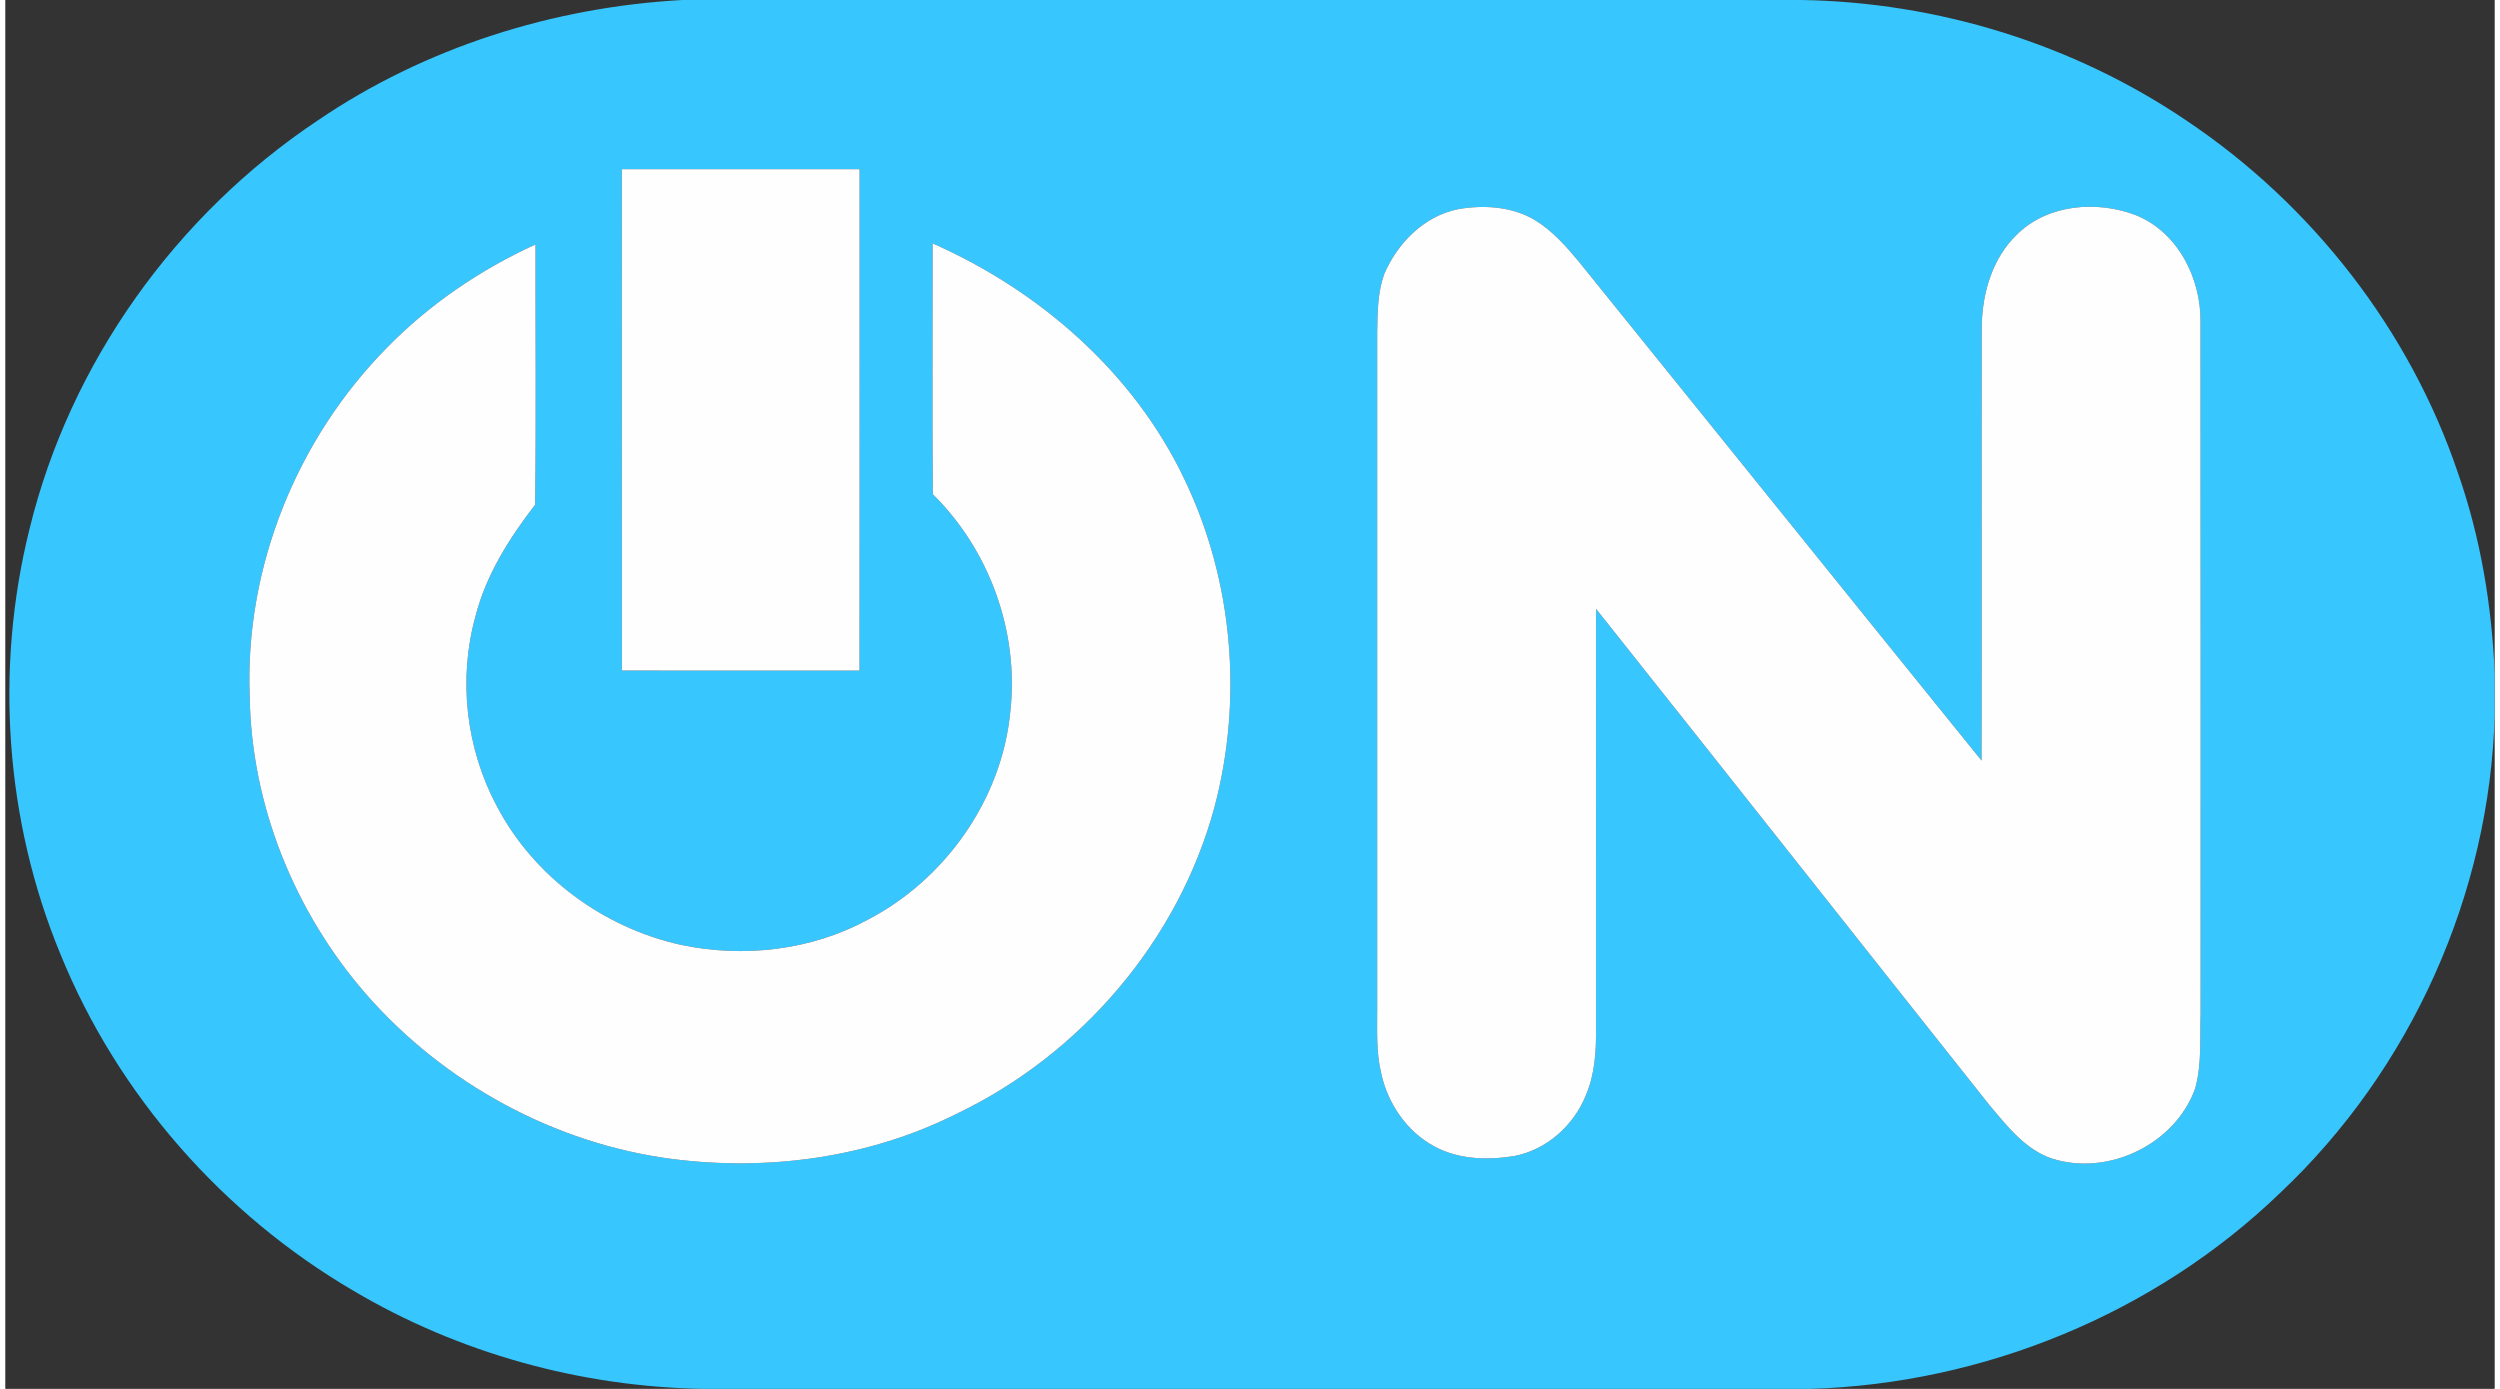 <?xml version="1.0" encoding="UTF-8"?>
<!DOCTYPE svg PUBLIC "-//W3C//DTD SVG 1.1//EN" "http://www.w3.org/Graphics/SVG/1.1/DTD/svg11.dtd">
<svg xmlns="http://www.w3.org/2000/svg" viewBox="0 0 518 289" version="1.1" width="36" height="20" preserveAspectRatio="xMidYMid meet">
 <rect x="0" y="0" width="518" height="289" fill="#333333" stroke="none"/>
 <g id="#37c7feff">
  <path fill="#37c7fe" opacity="1.00" d=" M 140.89 0.00 L 373.67 0.00 C 402.07 0.44 430.32 9.15 453.86 25.09 C 479.97 42.57 500.32 68.66 510.37 98.47 C 515.08 111.93 517.43 126.14 518.00 140.37 L 518.00 148.61 C 517.01 186.01 500.55 222.62 473.31 248.26 C 447.26 273.37 411.65 287.93 375.54 289.00 L 145.32 289.00 C 119.80 288.59 94.38 281.58 72.41 268.56 C 45.24 252.66 23.36 227.75 11.49 198.57 C -0.03 170.75 -2.23 139.24 5.05 110.04 C 13.47 75.52 35.50 44.73 65.02 25.06 C 87.36 9.87 113.97 1.48 140.89 0.00 M 128.29 35.21 C 128.29 69.98 128.27 104.76 128.31 139.53 C 144.79 139.54 161.27 139.54 177.75 139.54 C 177.78 104.76 177.77 69.98 177.76 35.21 C 161.27 35.19 144.78 35.19 128.29 35.21 M 302.39 43.51 C 295.28 44.89 289.70 50.55 286.92 57.04 C 285.56 60.84 285.54 64.96 285.47 68.96 C 285.47 115.96 285.47 162.97 285.47 209.98 C 285.48 214.34 285.25 218.77 286.24 223.05 C 287.55 229.47 291.56 235.44 297.39 238.56 C 302.43 241.29 308.43 241.44 313.96 240.55 C 320.70 239.26 326.36 234.22 328.88 227.91 C 330.78 223.52 331.05 218.67 331.00 213.95 C 331.01 184.86 330.98 155.78 331.01 126.70 C 358.38 161.10 385.58 195.62 412.93 230.04 C 416.58 234.35 420.30 239.18 425.85 241.07 C 437.57 244.81 451.47 238.13 455.66 226.53 C 457.08 221.47 456.63 216.16 456.80 210.97 C 456.79 162.98 456.84 114.99 456.78 67.01 C 456.90 57.88 452.04 48.24 443.26 44.75 C 435.23 41.70 425.08 42.48 418.71 48.68 C 413.49 53.60 411.35 60.96 411.26 67.97 C 411.20 98.06 411.29 128.16 411.22 158.26 C 383.27 123.72 355.42 89.08 327.49 54.52 C 324.78 51.26 321.92 48.00 318.26 45.78 C 313.52 42.97 307.72 42.60 302.39 43.51 M 79.38 72.38 C 60.62 91.40 49.80 118.17 50.86 144.94 C 51.20 167.62 60.24 189.83 75.08 206.87 C 91.30 225.43 114.36 238.01 138.84 241.17 C 158.86 243.72 179.72 240.89 197.85 231.81 C 223.75 219.46 244.10 195.74 251.61 167.95 C 257.58 145.42 255.48 120.72 245.34 99.69 C 234.81 77.53 215.21 60.47 192.96 50.65 C 192.96 68.05 192.87 85.44 193.00 102.84 C 204.82 114.48 210.97 131.53 209.13 148.05 C 207.40 166.30 195.61 183.00 179.42 191.40 C 167.66 197.77 153.62 199.35 140.60 196.61 C 124.49 193.06 109.91 182.40 102.26 167.69 C 95.85 155.70 94.20 141.25 97.86 128.15 C 100.08 119.55 104.89 111.97 110.25 105.02 C 110.48 86.97 110.30 68.91 110.33 50.86 C 98.85 56.11 88.22 63.32 79.38 72.38 Z"/>
 </g>
 <g id="#fefefeff">
  <path fill="#fefefe" opacity="1.00" d=" M 128.29 35.21 C 144.78 35.19 161.27 35.19 177.76 35.21 C 177.77 69.98 177.78 104.76 177.75 139.54 C 161.27 139.54 144.79 139.54 128.31 139.53 C 128.27 104.76 128.29 69.98 128.29 35.21 Z"/>
  <path fill="#fefefe" opacity="1.00" d=" M 302.39 43.51 C 307.72 42.60 313.52 42.97 318.26 45.78 C 321.92 48.00 324.78 51.26 327.49 54.52 C 355.42 89.08 383.27 123.72 411.22 158.26 C 411.29 128.16 411.20 98.06 411.26 67.97 C 411.35 60.96 413.49 53.60 418.71 48.68 C 425.08 42.48 435.23 41.70 443.26 44.75 C 452.04 48.24 456.90 57.88 456.78 67.01 C 456.84 114.99 456.79 162.98 456.80 210.97 C 456.63 216.16 457.08 221.47 455.66 226.53 C 451.47 238.13 437.57 244.81 425.85 241.07 C 420.30 239.18 416.58 234.35 412.93 230.04 C 385.58 195.62 358.38 161.10 331.01 126.70 C 330.98 155.78 331.01 184.86 331.00 213.95 C 331.05 218.67 330.78 223.52 328.88 227.91 C 326.36 234.22 320.70 239.26 313.96 240.55 C 308.43 241.44 302.43 241.29 297.39 238.56 C 291.56 235.44 287.55 229.47 286.24 223.05 C 285.25 218.77 285.48 214.34 285.47 209.98 C 285.47 162.97 285.47 115.96 285.47 68.96 C 285.54 64.96 285.56 60.84 286.92 57.04 C 289.70 50.55 295.28 44.89 302.39 43.51 Z"/>
  <path fill="#fefefe" opacity="1.00" d=" M 79.38 72.38 C 88.22 63.32 98.85 56.11 110.33 50.86 C 110.30 68.91 110.48 86.97 110.25 105.02 C 104.89 111.97 100.08 119.55 97.86 128.15 C 94.20 141.25 95.85 155.70 102.26 167.69 C 109.91 182.40 124.49 193.06 140.60 196.61 C 153.62 199.35 167.66 197.77 179.42 191.40 C 195.61 183.00 207.40 166.30 209.13 148.05 C 210.97 131.53 204.82 114.48 193.00 102.84 C 192.87 85.44 192.96 68.05 192.96 50.65 C 215.21 60.47 234.81 77.53 245.34 99.69 C 255.48 120.72 257.58 145.42 251.61 167.95 C 244.10 195.74 223.75 219.46 197.85 231.81 C 179.72 240.89 158.86 243.72 138.84 241.17 C 114.36 238.01 91.30 225.43 75.08 206.87 C 60.24 189.83 51.20 167.62 50.86 144.94 C 49.80 118.17 60.62 91.40 79.38 72.38 Z"/>
 </g>
</svg>
